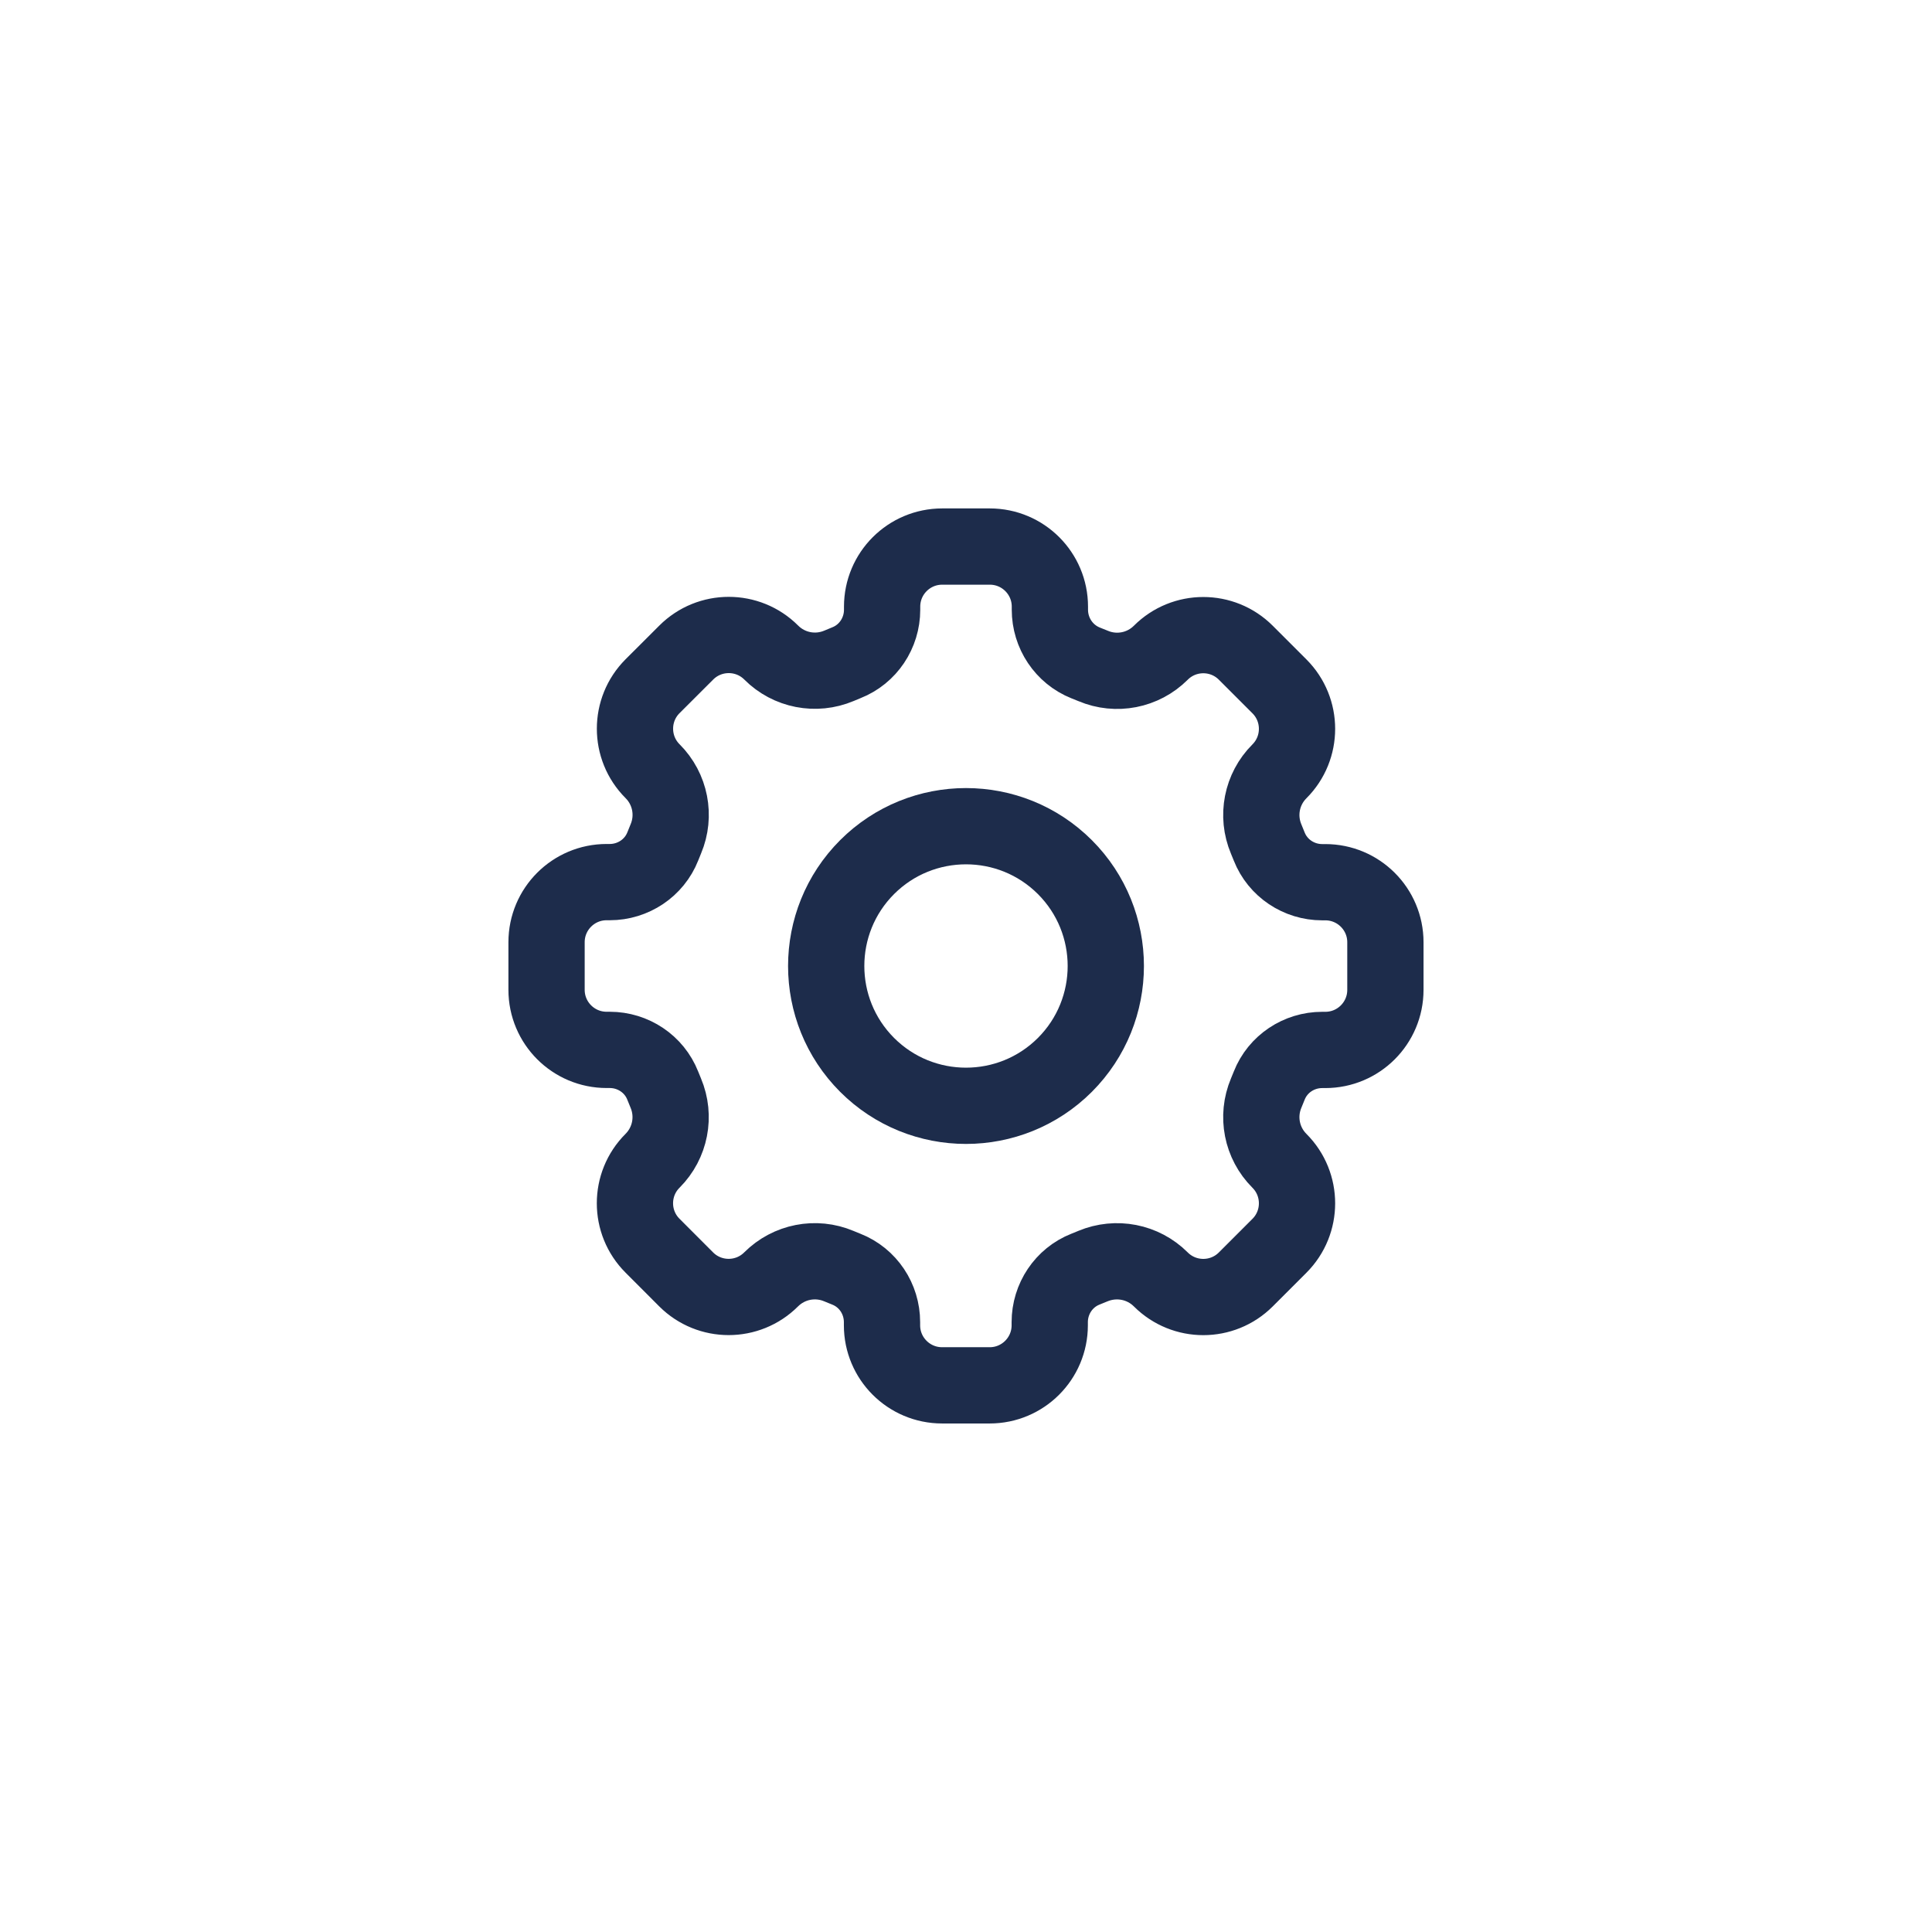 <svg width="38" height="38" viewBox="0 0 38 38" fill="none" xmlns="http://www.w3.org/2000/svg">
<path d="M20.945 17.055C22.018 18.129 22.018 19.871 20.945 20.945C19.871 22.018 18.129 22.018 17.055 20.945C15.982 19.871 15.982 18.129 17.055 17.055C18.129 15.982 19.871 15.982 20.945 17.055" stroke="#1D2C4B" stroke-width="1.5" stroke-linecap="round" stroke-linejoin="round"/>
<path fill-rule="evenodd" clip-rule="evenodd" d="M22.832 25.165V25.165C23.293 25.626 24.042 25.626 24.503 25.165L25.165 24.503C25.626 24.042 25.626 23.293 25.165 22.832V22.832C24.814 22.482 24.712 21.956 24.904 21.5C24.924 21.451 24.945 21.403 24.964 21.353C25.132 20.926 25.548 20.651 26.006 20.651H26.067C26.72 20.651 27.249 20.122 27.249 19.469V18.533C27.249 17.881 26.72 17.352 26.067 17.352H26.006C25.548 17.352 25.132 17.076 24.964 16.65C24.945 16.6 24.924 16.552 24.904 16.503C24.712 16.047 24.814 15.521 25.165 15.171V15.171C25.626 14.71 25.626 13.961 25.165 13.5L24.503 12.838C24.042 12.377 23.293 12.377 22.832 12.838V12.838C22.482 13.188 21.956 13.291 21.5 13.098C21.451 13.078 21.403 13.058 21.353 13.039C20.926 12.868 20.65 12.451 20.65 11.993V11.932C20.65 11.279 20.121 10.75 19.468 10.75H18.532C17.879 10.75 17.35 11.279 17.35 11.932V11.993C17.35 12.451 17.074 12.867 16.648 13.035C16.598 13.055 16.55 13.075 16.501 13.096C16.045 13.288 15.519 13.186 15.169 12.835V12.835C14.708 12.374 13.959 12.374 13.498 12.835L12.835 13.497C12.374 13.958 12.374 14.707 12.835 15.168V15.168C13.186 15.518 13.288 16.044 13.096 16.5C13.075 16.55 13.055 16.598 13.036 16.648C12.868 17.074 12.451 17.35 11.993 17.35H11.932C11.279 17.35 10.75 17.879 10.75 18.532V19.468C10.75 20.121 11.279 20.65 11.932 20.65H11.993C12.451 20.65 12.867 20.926 13.035 21.352C13.055 21.402 13.075 21.45 13.095 21.499C13.287 21.955 13.185 22.481 12.835 22.831V22.831C12.373 23.292 12.373 24.041 12.835 24.502L13.496 25.164C13.957 25.625 14.706 25.625 15.167 25.164V25.164C15.518 24.814 16.043 24.711 16.499 24.903C16.548 24.924 16.596 24.944 16.646 24.963C17.073 25.131 17.348 25.547 17.348 26.005V26.067C17.348 26.719 17.877 27.248 18.53 27.248H19.466C20.118 27.248 20.647 26.719 20.647 26.067V26.005C20.647 25.547 20.923 25.131 21.349 24.963C21.399 24.944 21.448 24.924 21.496 24.903C21.955 24.712 22.481 24.814 22.832 25.165V25.165Z" stroke="#1D2C4B" stroke-width="1.5" stroke-linecap="round" stroke-linejoin="round"/>
</svg>
